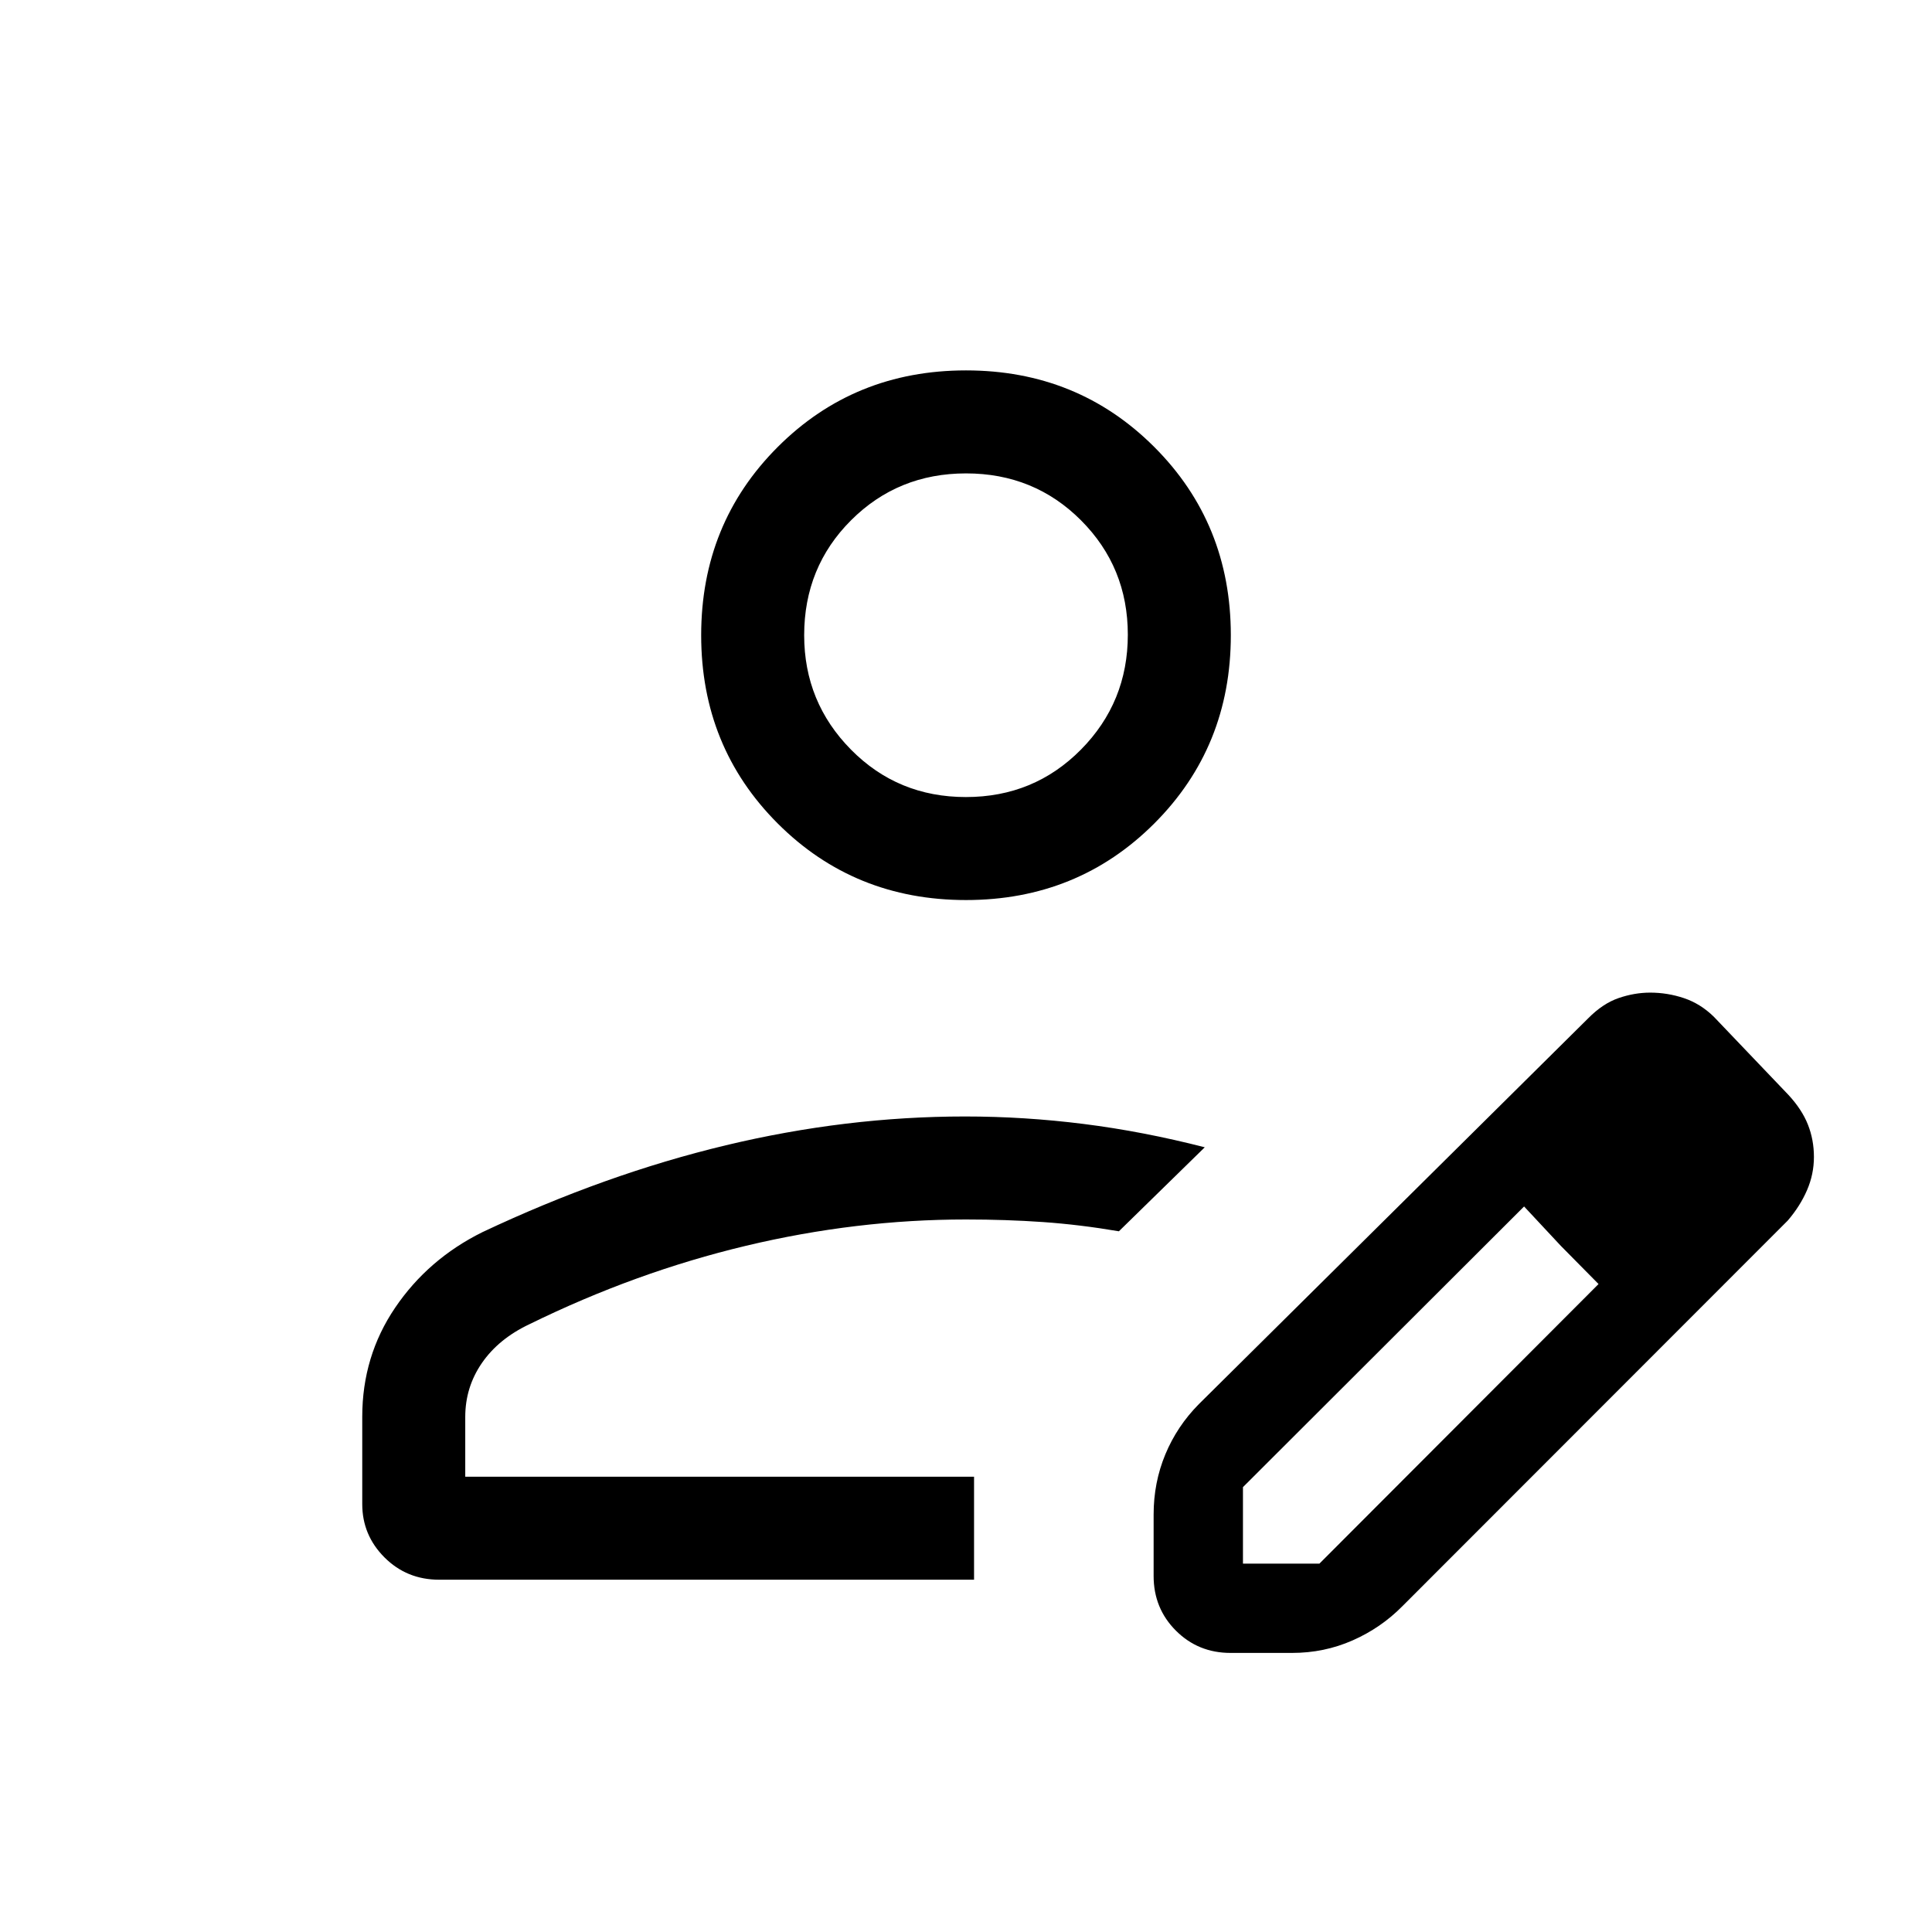 <svg xmlns="http://www.w3.org/2000/svg" height="40" viewBox="0 -960 960 960" width="40"><path d="M484-226.23Zm-304 13.61v-43.39q0-30.12 16.37-54.24 16.37-24.13 43.32-37.49 61.08-28.82 120.91-43.16 59.82-14.33 118.88-14.33 29.52 0 58.99 3.72 29.48 3.71 60.17 11.59l-42.67 41.74q-19.35-3.3-37.69-4.59-18.34-1.28-38.28-1.28-54.56 0-109.36 13.08Q315.85-327.9 263.05-302q-15.28 7.23-23.58 19.25-8.29 12.01-8.29 26.85v29.67H484v51.18H218.23q-16.09 0-27.16-11.06Q180-197.18 180-212.62Zm393.23 35.72v-30.56q0-15.86 5.82-29.87 5.82-14.01 16.62-24.93l193.45-191.71q7.29-7.39 15.15-10.09 7.86-2.71 15.72-2.71 8.57 0 16.76 2.74 8.19 2.75 14.84 9.24l37 38.76q6.74 7.26 9.74 14.81 3 7.55 3 16.1 0 8.56-3.42 16.49-3.42 7.94-9.59 15.13l-191.5 191.63q-10.65 10.78-24.75 16.99-14.09 6.21-30.04 6.21h-30.57q-16.09 0-27.16-11.07t-11.07-27.16Zm284.39-208.38-37-37.77 37 37.77Zm-240 202.23h38l138.69-138.92-18.77-19-18.23-19.54-139.69 139.46v38Zm157.92-157.92-18.23-19.54 37 38.54-18.77-19ZM480-512.77q-55.5 0-93.55-38.04-38.04-38.05-38.04-93.55t38.04-93.54q38.05-38.05 93.55-38.05t93.55 38.05q38.04 38.04 38.04 93.54 0 55.5-38.04 93.55-38.05 38.04-93.55 38.04Zm-.04-51.18q33.83 0 57.14-23.56 23.31-23.57 23.31-57.11 0-33.53-23.27-56.84-23.26-23.31-57.1-23.31-33.83 0-57.14 23.28-23.31 23.28-23.31 57.13 0 33.28 23.27 56.85 23.26 23.56 57.1 23.56Zm.04-80.41Z"/></svg>
